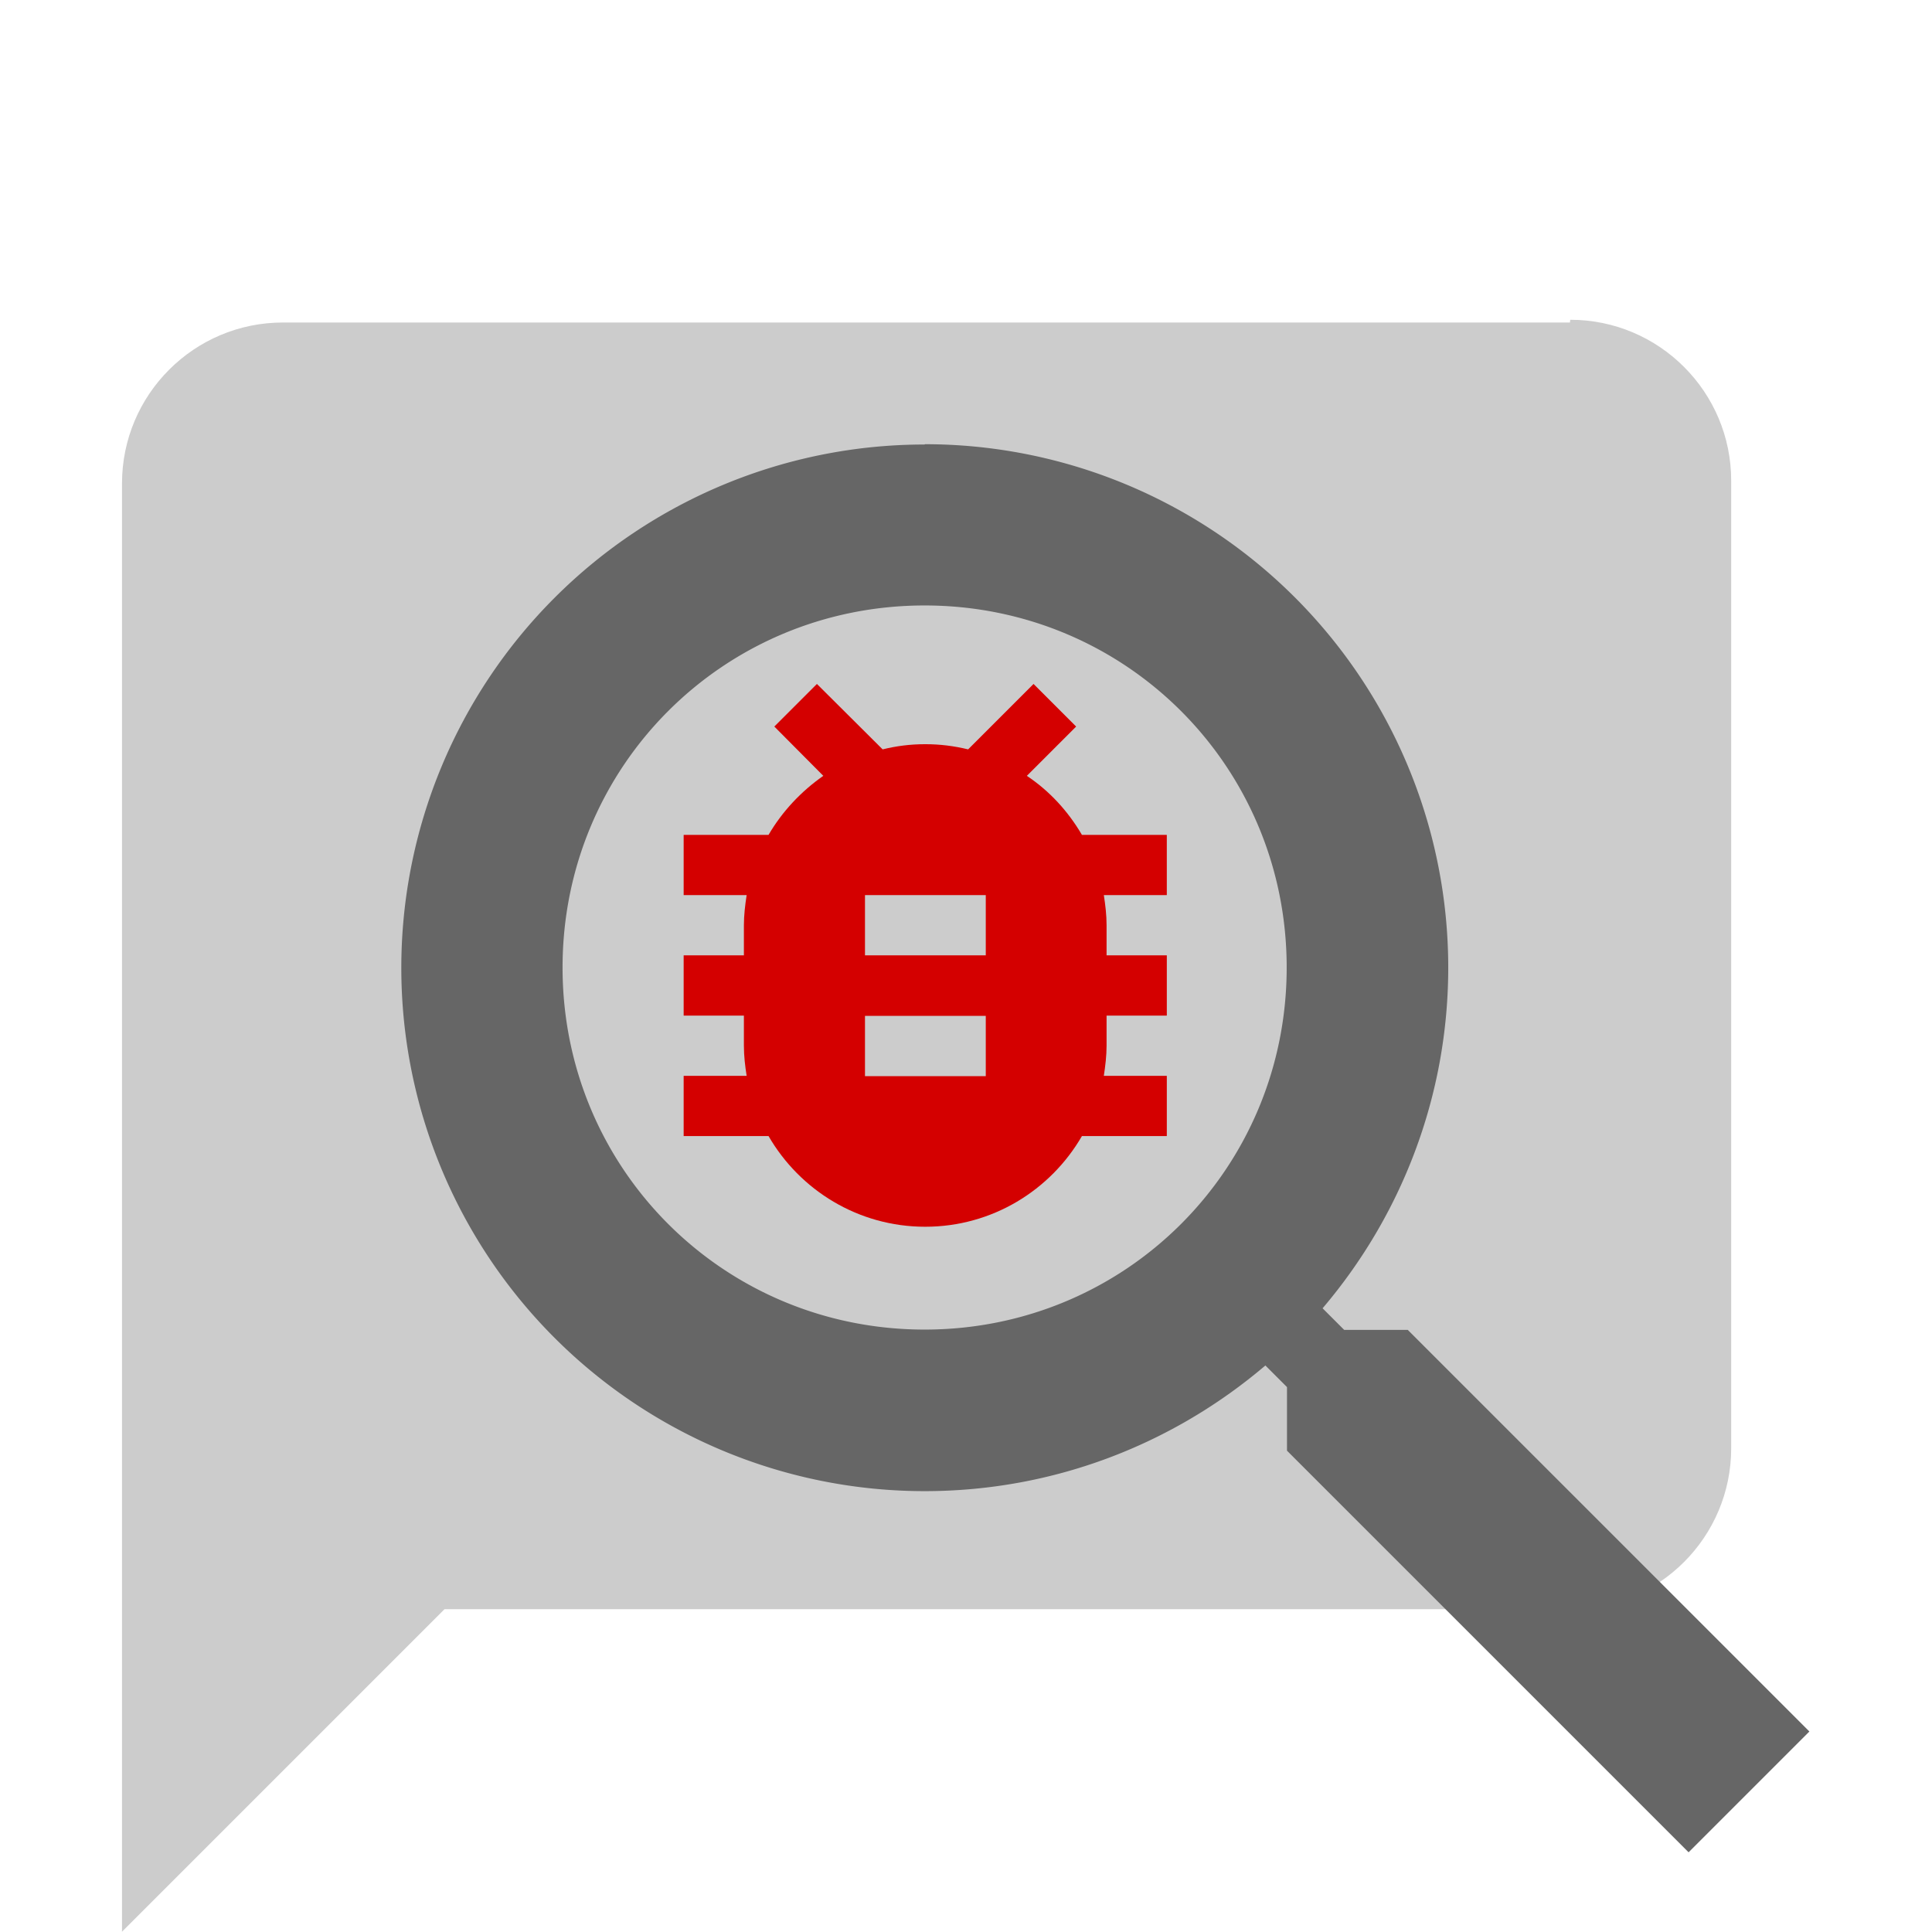 <?xml version="1.0" encoding="UTF-8"?>
<svg version="1.1" viewBox="0 0 6.35 6.35" xmlns="http://www.w3.org/2000/svg">
    <path fill="#ccc"
          d="m5.16 1.06h-4.23c-0.292 0-0.529 0.237-0.529 0.529v4.76l1.06-1.06h3.7c0.292 0 0.529-0.237 0.529-0.529v-3.18c0-0.292-0.237-0.529-0.529-0.529"/>
    <path fill="#d40000"
          d="m3.24 3.14h-0.397v-0.198h0.397m0 0.595h-0.397v-0.198h0.397m0.595-0.595h-0.279c-0.045-0.077-0.106-0.144-0.181-0.194l0.162-0.162-0.14-0.14-0.215 0.215c-0.046-0.011-0.091-0.017-0.141-0.017-0.05 0-0.095 6e-3 -0.14 0.017l-0.216-0.215-0.14 0.14 0.161 0.162c-0.073 0.051-0.135 0.117-0.18 0.194h-0.279v0.198h0.207c-5e-3 0.033-9e-3 0.066-9e-3 0.099v0.099h-0.198v0.198h0.198v0.099c0 0.034 4e-3 0.067 9e-3 0.099h-0.207v0.198h0.279c0.103 0.178 0.295 0.298 0.515 0.298 0.22 0 0.412-0.12 0.515-0.298h0.279v-0.198h-0.207c5e-3 -0.033 9e-3 -0.066 9e-3 -0.099v-0.099h0.198v-0.198h-0.198v-0.099c0-0.034-4e-3 -0.067-9e-3 -0.099h0.207z"/>
    <path fill="#666"
          d="m3.04 1.46a1.72 1.72 0 0 1 1.72 1.72c0 0.426-0.156 0.818-0.413 1.12l0.071 0.071h0.209l1.32 1.32-0.397 0.397-1.32-1.32v-0.209l-0.071-0.071c-0.302 0.257-0.693 0.413-1.12 0.413a1.72 1.72 0 0 1-1.72-1.72 1.72 1.72 0 0 1 1.72-1.72m0 0.529c-0.661 0-1.19 0.529-1.19 1.19s0.529 1.19 1.19 1.19c0.661 0 1.19-0.529 1.19-1.19s-0.529-1.19-1.19-1.19z"/>
</svg>
